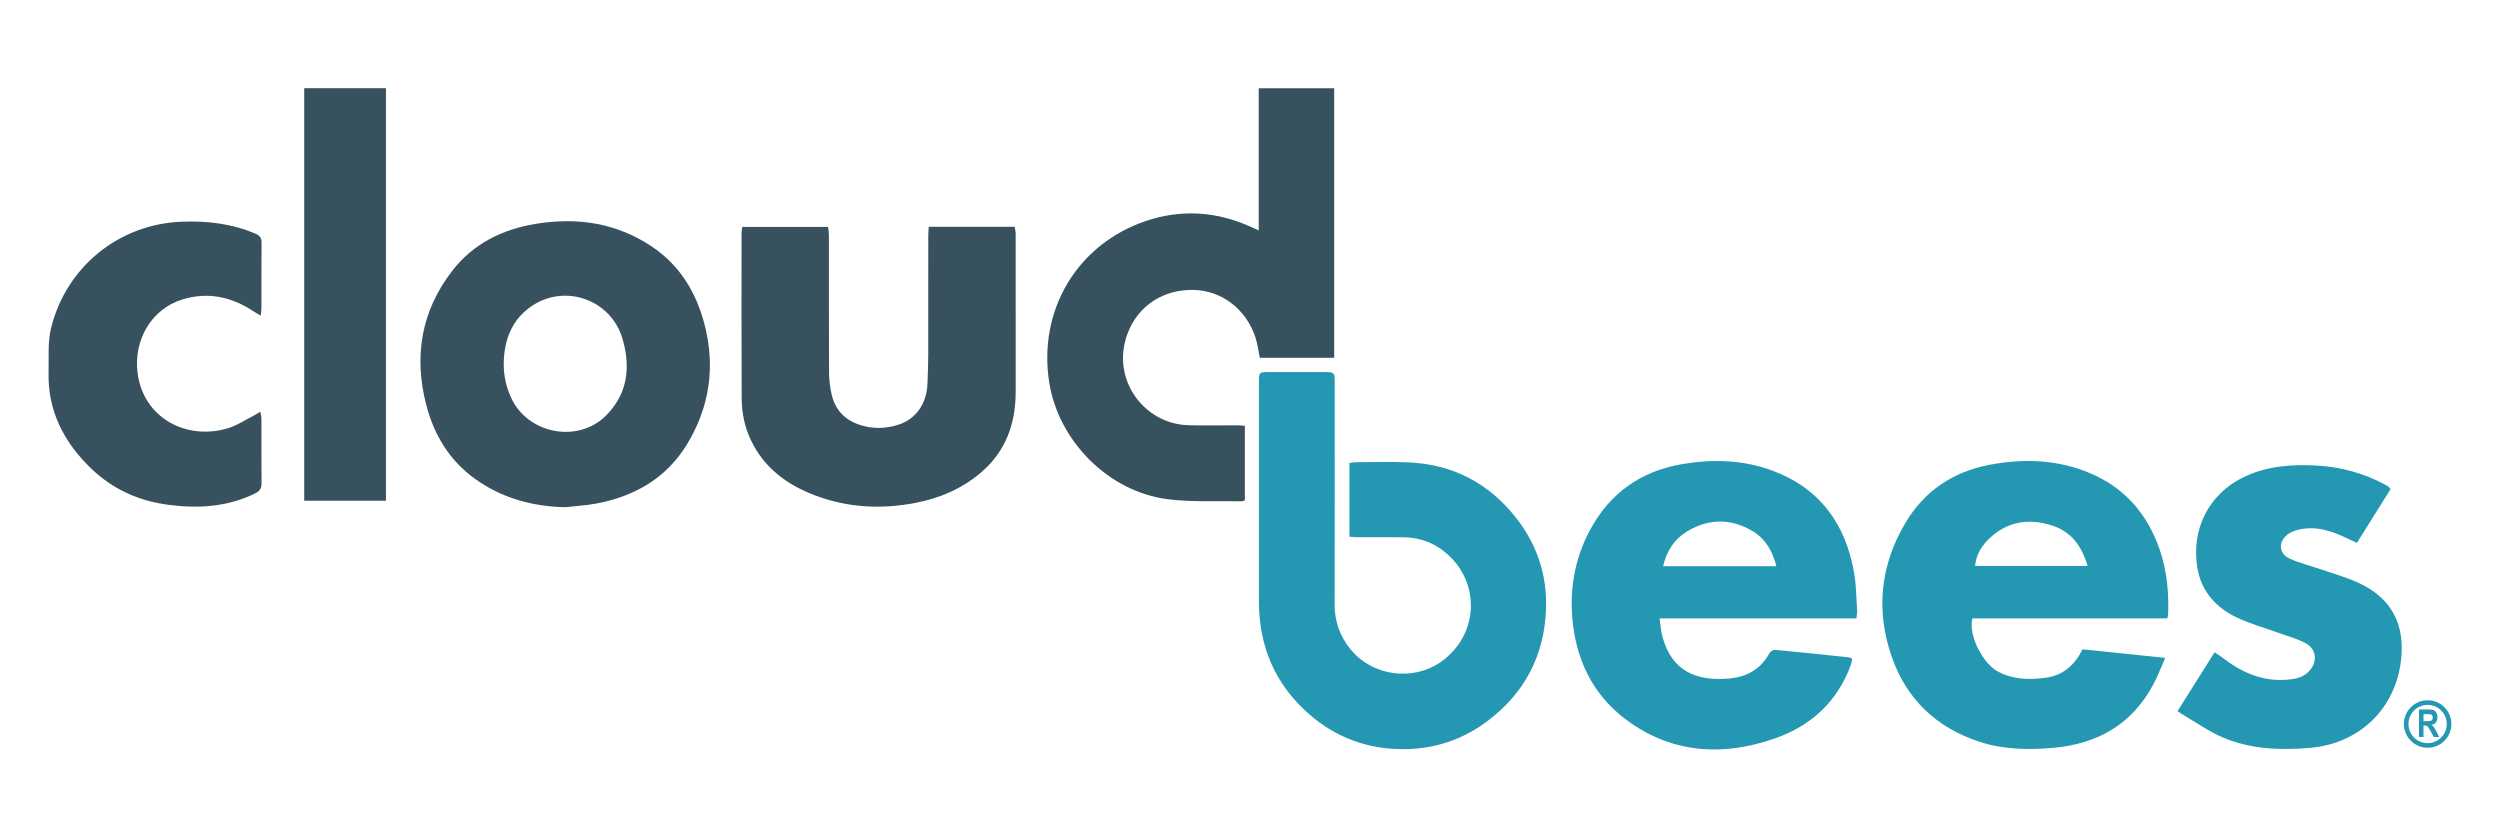 <svg xmlns="http://www.w3.org/2000/svg" xmlns:xlink="http://www.w3.org/1999/xlink" id="Layer_1" width="500" height="167" x="0" y="0" enable-background="new 0 0 500 167" version="1.1" viewBox="12.82 16.46 477.36 132.08" xml:space="preserve"><path fill="#2497B3" fill-rule="evenodd" d="M270.493,105.25c0-4.76,0-9.373,0-14.087	c0.493-0.048,0.902-0.12,1.312-0.121c3.265-0.009,6.534-0.11,9.794,0.019c8.644,0.34,15.625,4.015,20.896,10.849	c3.845,4.984,5.723,10.718,5.535,16.978c-0.271,9.029-4.094,16.321-11.391,21.727c-4.699,3.48-10.057,5.199-15.826,5.215	c-6.781,0.018-12.896-2.188-18.049-6.706c-6.476-5.678-9.55-12.905-9.558-21.469c-0.012-14.007-0.003-28.014-0.002-42.02	c0-1.736,0.076-1.81,1.833-1.811c3.624-0.002,7.248-0.003,10.872-0.001c1.625,0.001,1.764,0.139,1.764,1.807	c0.003,14.169,0.024,28.339-0.015,42.509c-0.009,3.285,0.987,6.117,3.061,8.653c4.165,5.097,11.907,6.159,17.315,2.315	c6.881-4.891,7.591-14.48,1.442-20.254c-2.393-2.246-5.29-3.446-8.603-3.483c-3.004-0.033-6.008-0.003-9.011-0.012	C271.45,105.356,271.036,105.295,270.493,105.25z" clip-rule="evenodd"/><path fill="#37515E" fill-rule="evenodd" d="M250.518,98.327c-0.31,0.083-0.496,0.18-0.68,0.175	c-4.695-0.102-9.44,0.184-14.075-0.404c-11.26-1.429-20.817-11.07-22.598-22.271c-2.192-13.789,5.33-26.449,18.524-30.872	c6.779-2.272,13.51-1.8,20.04,1.173c0.379,0.173,0.762,0.341,1.436,0.643c0-4.68,0-9.157,0-13.634c0-4.461,0-8.921,0-13.506	c4.885,0,9.582,0,14.412,0c0,17.165,0,34.24,0,51.471c-4.775,0-9.496,0-14.197,0c-0.29-1.375-0.44-2.683-0.844-3.907	c-1.764-5.35-6.397-8.903-11.681-9.053c-5.813-0.165-10.737,2.93-12.76,8.399c-3.195,8.637,3.141,17.149,11.541,17.426	c3.131,0.104,6.269,0.015,9.404,0.023c0.447,0.002,0.895,0.057,1.479,0.097C250.518,88.865,250.518,93.561,250.518,98.327z" clip-rule="evenodd"/><path fill="#2497B3" fill-rule="evenodd" d="M389.434,120.858c-0.805,3.118,1.887,8.5,4.819,10.114	c2.895,1.592,5.981,1.639,9.144,1.224c3.383-0.444,5.597-2.445,7.071-5.427c5.222,0.537,10.317,1.062,15.794,1.626	c-0.826,1.862-1.427,3.468-2.224,4.97c-4.089,7.711-10.677,11.479-19.242,12.218c-4.729,0.407-9.396,0.325-13.937-1.146	c-8.272-2.681-14.023-8.142-16.85-16.337c-3.05-8.843-2.136-17.458,2.668-25.527c3.63-6.098,9.109-9.72,16.028-11.039	c6.563-1.252,13.081-1.017,19.317,1.647c6.529,2.789,10.785,7.73,13.121,14.38c1.426,4.062,1.822,8.266,1.677,12.539	c-0.006,0.188-0.085,0.372-0.179,0.759C414.246,120.858,401.838,120.858,389.434,120.858z M411.433,110.837	c-1.123-3.809-3.112-6.501-6.683-7.68c-4.408-1.456-8.545-0.879-12.011,2.374c-1.47,1.379-2.595,3.092-2.781,5.306	C397.189,110.837,404.192,110.837,411.433,110.837z" clip-rule="evenodd"/><path fill="#2497B3" fill-rule="evenodd" d="M366.478,128.523c-0.076,0.396-0.099,0.806-0.233,1.175	c-2.604,7.16-7.738,11.782-14.813,14.185c-9.495,3.223-18.739,2.817-27.216-3.037c-6.548-4.521-10.101-10.963-11.046-18.824	c-0.751-6.254,0.206-12.26,3.154-17.851c3.781-7.17,9.741-11.424,17.738-12.777c5.756-0.974,11.483-0.828,16.997,1.181	c9.212,3.356,14.211,10.244,15.814,19.725c0.395,2.333,0.396,4.733,0.555,7.105c0.027,0.407-0.068,0.823-0.128,1.455	c-12.479,0-24.883,0-37.592,0c0.199,1.33,0.257,2.426,0.536,3.463c1.796,6.687,6.537,8.566,12.783,8.011	c3.407-0.304,6-1.805,7.671-4.85c0.175-0.316,0.721-0.652,1.062-0.621c4.707,0.442,9.409,0.946,14.111,1.442	C366.025,128.32,366.172,128.41,366.478,128.523z M352.006,110.894c-0.728-2.929-2.107-5.237-4.504-6.677	c-4.08-2.449-8.335-2.467-12.438-0.033c-2.462,1.46-3.99,3.712-4.684,6.71C337.652,110.894,344.698,110.894,352.006,110.894z" clip-rule="evenodd"/><path fill="#37515E" fill-rule="evenodd" d="M120.681,99.632c-6.225-0.156-11.96-1.719-17.057-5.343	c-4.963-3.529-7.926-8.44-9.423-14.231c-2.409-9.316-0.921-17.988,5.027-25.635c3.989-5.128,9.537-7.856,15.862-8.896	c7.874-1.295,15.367-0.215,22.134,4.287c5.345,3.556,8.482,8.7,10.089,14.792c2.137,8.102,1.046,15.829-3.304,22.989	c-3.924,6.458-9.939,9.918-17.219,11.317C124.782,99.297,122.719,99.399,120.681,99.632z M109.003,72.19	c-0.008,2.36,0.475,4.583,1.5,6.722c3.253,6.788,12.78,8.532,18.067,3.184c4.152-4.199,4.706-9.325,3.082-14.728	c-2.182-7.259-10.695-10.401-17.059-6.31C110.6,63.627,109.08,67.583,109.003,72.19z" clip-rule="evenodd"/><path fill="#37515E" fill-rule="evenodd" d="M190.167,46.089c5.538,0,10.9,0,16.407,0	c0.067,0.48,0.18,0.914,0.181,1.348c0.009,10.057,0.016,20.113,0.003,30.17c-0.008,5.995-1.833,11.236-6.475,15.268	c-3.672,3.19-7.999,5.036-12.721,5.941c-6.479,1.243-12.889,0.909-19.092-1.435c-5.355-2.023-9.761-5.242-12.284-10.591	c-1.176-2.491-1.73-5.155-1.745-7.879c-0.056-10.546-0.029-21.093-0.025-31.64c0-0.346,0.082-0.692,0.141-1.158	c5.461,0,10.848,0,16.383,0c0.056,0.573,0.152,1.107,0.153,1.642c0.009,8.718-0.016,17.436,0.03,26.154	c0.007,1.423,0.188,2.875,0.512,4.263c0.677,2.896,2.531,4.812,5.354,5.735c2.499,0.818,5.029,0.762,7.503-0.073	c3.233-1.09,5.243-3.967,5.416-7.651c0.093-1.988,0.152-3.979,0.157-5.969c0.017-7.51,0.003-15.02,0.007-22.53	C190.073,47.208,190.127,46.729,190.167,46.089z" clip-rule="evenodd"/><path fill="#2497B3" fill-rule="evenodd" d="M428.602,138.575c2.475-3.93,4.727-7.505,7.073-11.23	c0.547,0.358,0.986,0.604,1.378,0.91c3.633,2.839,7.615,4.669,12.357,4.32c1.512-0.111,2.978-0.331,4.146-1.468	c1.831-1.779,1.711-4.317-0.51-5.521c-1.614-0.874-3.452-1.34-5.194-1.975c-2.632-0.958-5.359-1.71-7.881-2.899	c-4.015-1.892-6.827-5.004-7.576-9.493c-1.189-7.123,1.935-14.121,9.127-17.467c4.336-2.017,8.932-2.322,13.603-2.077	c4.594,0.241,8.942,1.426,13.014,3.587c0.23,0.122,0.46,0.248,0.677,0.392c0.104,0.069,0.179,0.184,0.484,0.508	c-2.11,3.366-4.254,6.783-6.445,10.278c-0.581-0.27-0.987-0.451-1.388-0.646c-3.187-1.548-6.438-2.773-10.064-1.804	c-0.616,0.165-1.243,0.447-1.753,0.826c-1.859,1.384-1.748,3.667,0.348,4.62c1.857,0.845,3.876,1.334,5.816,2.004	c2.404,0.83,4.874,1.521,7.187,2.559c6.448,2.895,9.166,8.013,8.242,15.146c-1.183,9.146-8.038,15.613-17.236,16.423	c-5.766,0.507-11.453,0.287-16.822-2.002c-2.611-1.113-4.976-2.81-7.447-4.249C429.368,139.104,429.021,138.852,428.602,138.575z" clip-rule="evenodd"/><path fill="#37515E" fill-rule="evenodd" d="M62.607,63.042c-0.615-0.359-1.001-0.557-1.359-0.796	c-4.198-2.804-8.755-3.788-13.615-2.282c-5.931,1.836-9.315,7.748-8.55,13.97c1.052,8.558,9.205,13,17.218,10.63	c1.778-0.526,3.385-1.631,5.066-2.479c0.334-0.168,0.645-0.383,1.166-0.697c0.091,0.577,0.204,0.965,0.206,1.353	c0.012,4.113-0.015,8.227,0.022,12.34c0.008,0.952-0.359,1.482-1.197,1.896c-5.304,2.618-10.923,2.941-16.64,2.189	c-5.618-0.738-10.613-2.983-14.715-6.946c-5.191-5.017-8.31-10.994-8.111-18.407c0.076-2.827-0.208-5.645,0.496-8.469	c2.891-11.603,12.879-19.719,24.806-20.227c4.912-0.209,9.625,0.346,14.168,2.267c0.843,0.356,1.204,0.82,1.195,1.752	c-0.039,4.178-0.015,8.357-0.022,12.536C62.739,62.016,62.675,62.36,62.607,63.042z" clip-rule="evenodd"/><path fill="#37515E" fill-rule="evenodd" d="M70.909,19.617c5.235,0,10.359,0,15.607,0	c0,26.297,0,52.476,0,78.782c-5.225,0-10.349,0-15.607,0C70.909,72.126,70.909,45.919,70.909,19.617z" clip-rule="evenodd"/><path fill="#2497B3" d="M480.891,141.027c0,2.503-2.028,4.531-4.531,4.531s-4.531-2.028-4.531-4.531s2.028-4.531,4.531-4.531	S480.891,138.524,480.891,141.027z M476.359,137.371c-2.02,0-3.656,1.637-3.656,3.656s1.637,3.656,3.656,3.656	s3.656-1.637,3.656-3.656S478.379,137.371,476.359,137.371z"/><path fill="#2497B3" d="M474.705,143.508v-5.258h1.833c0.468,0,0.803,0.047,1.004,0.142s0.366,0.259,0.495,0.491	c0.129,0.233,0.193,0.513,0.193,0.838c0,0.41-0.099,0.742-0.295,0.994c-0.197,0.25-0.479,0.407-0.842,0.473	c0.187,0.133,0.34,0.279,0.462,0.439c0.122,0.159,0.289,0.444,0.499,0.855l0.523,1.025h-1.038l-0.631-1.145	c-0.226-0.413-0.38-0.672-0.461-0.775c-0.082-0.104-0.167-0.177-0.258-0.216c-0.092-0.04-0.237-0.059-0.438-0.059h-0.179v2.194	H474.705z M475.573,140.474h0.646c0.395,0,0.646-0.017,0.753-0.052s0.194-0.104,0.263-0.211c0.065-0.104,0.099-0.244,0.099-0.418	c0-0.167-0.033-0.303-0.099-0.405c-0.068-0.102-0.158-0.171-0.273-0.208c-0.081-0.027-0.317-0.04-0.706-0.04h-0.682V140.474z"/></svg>